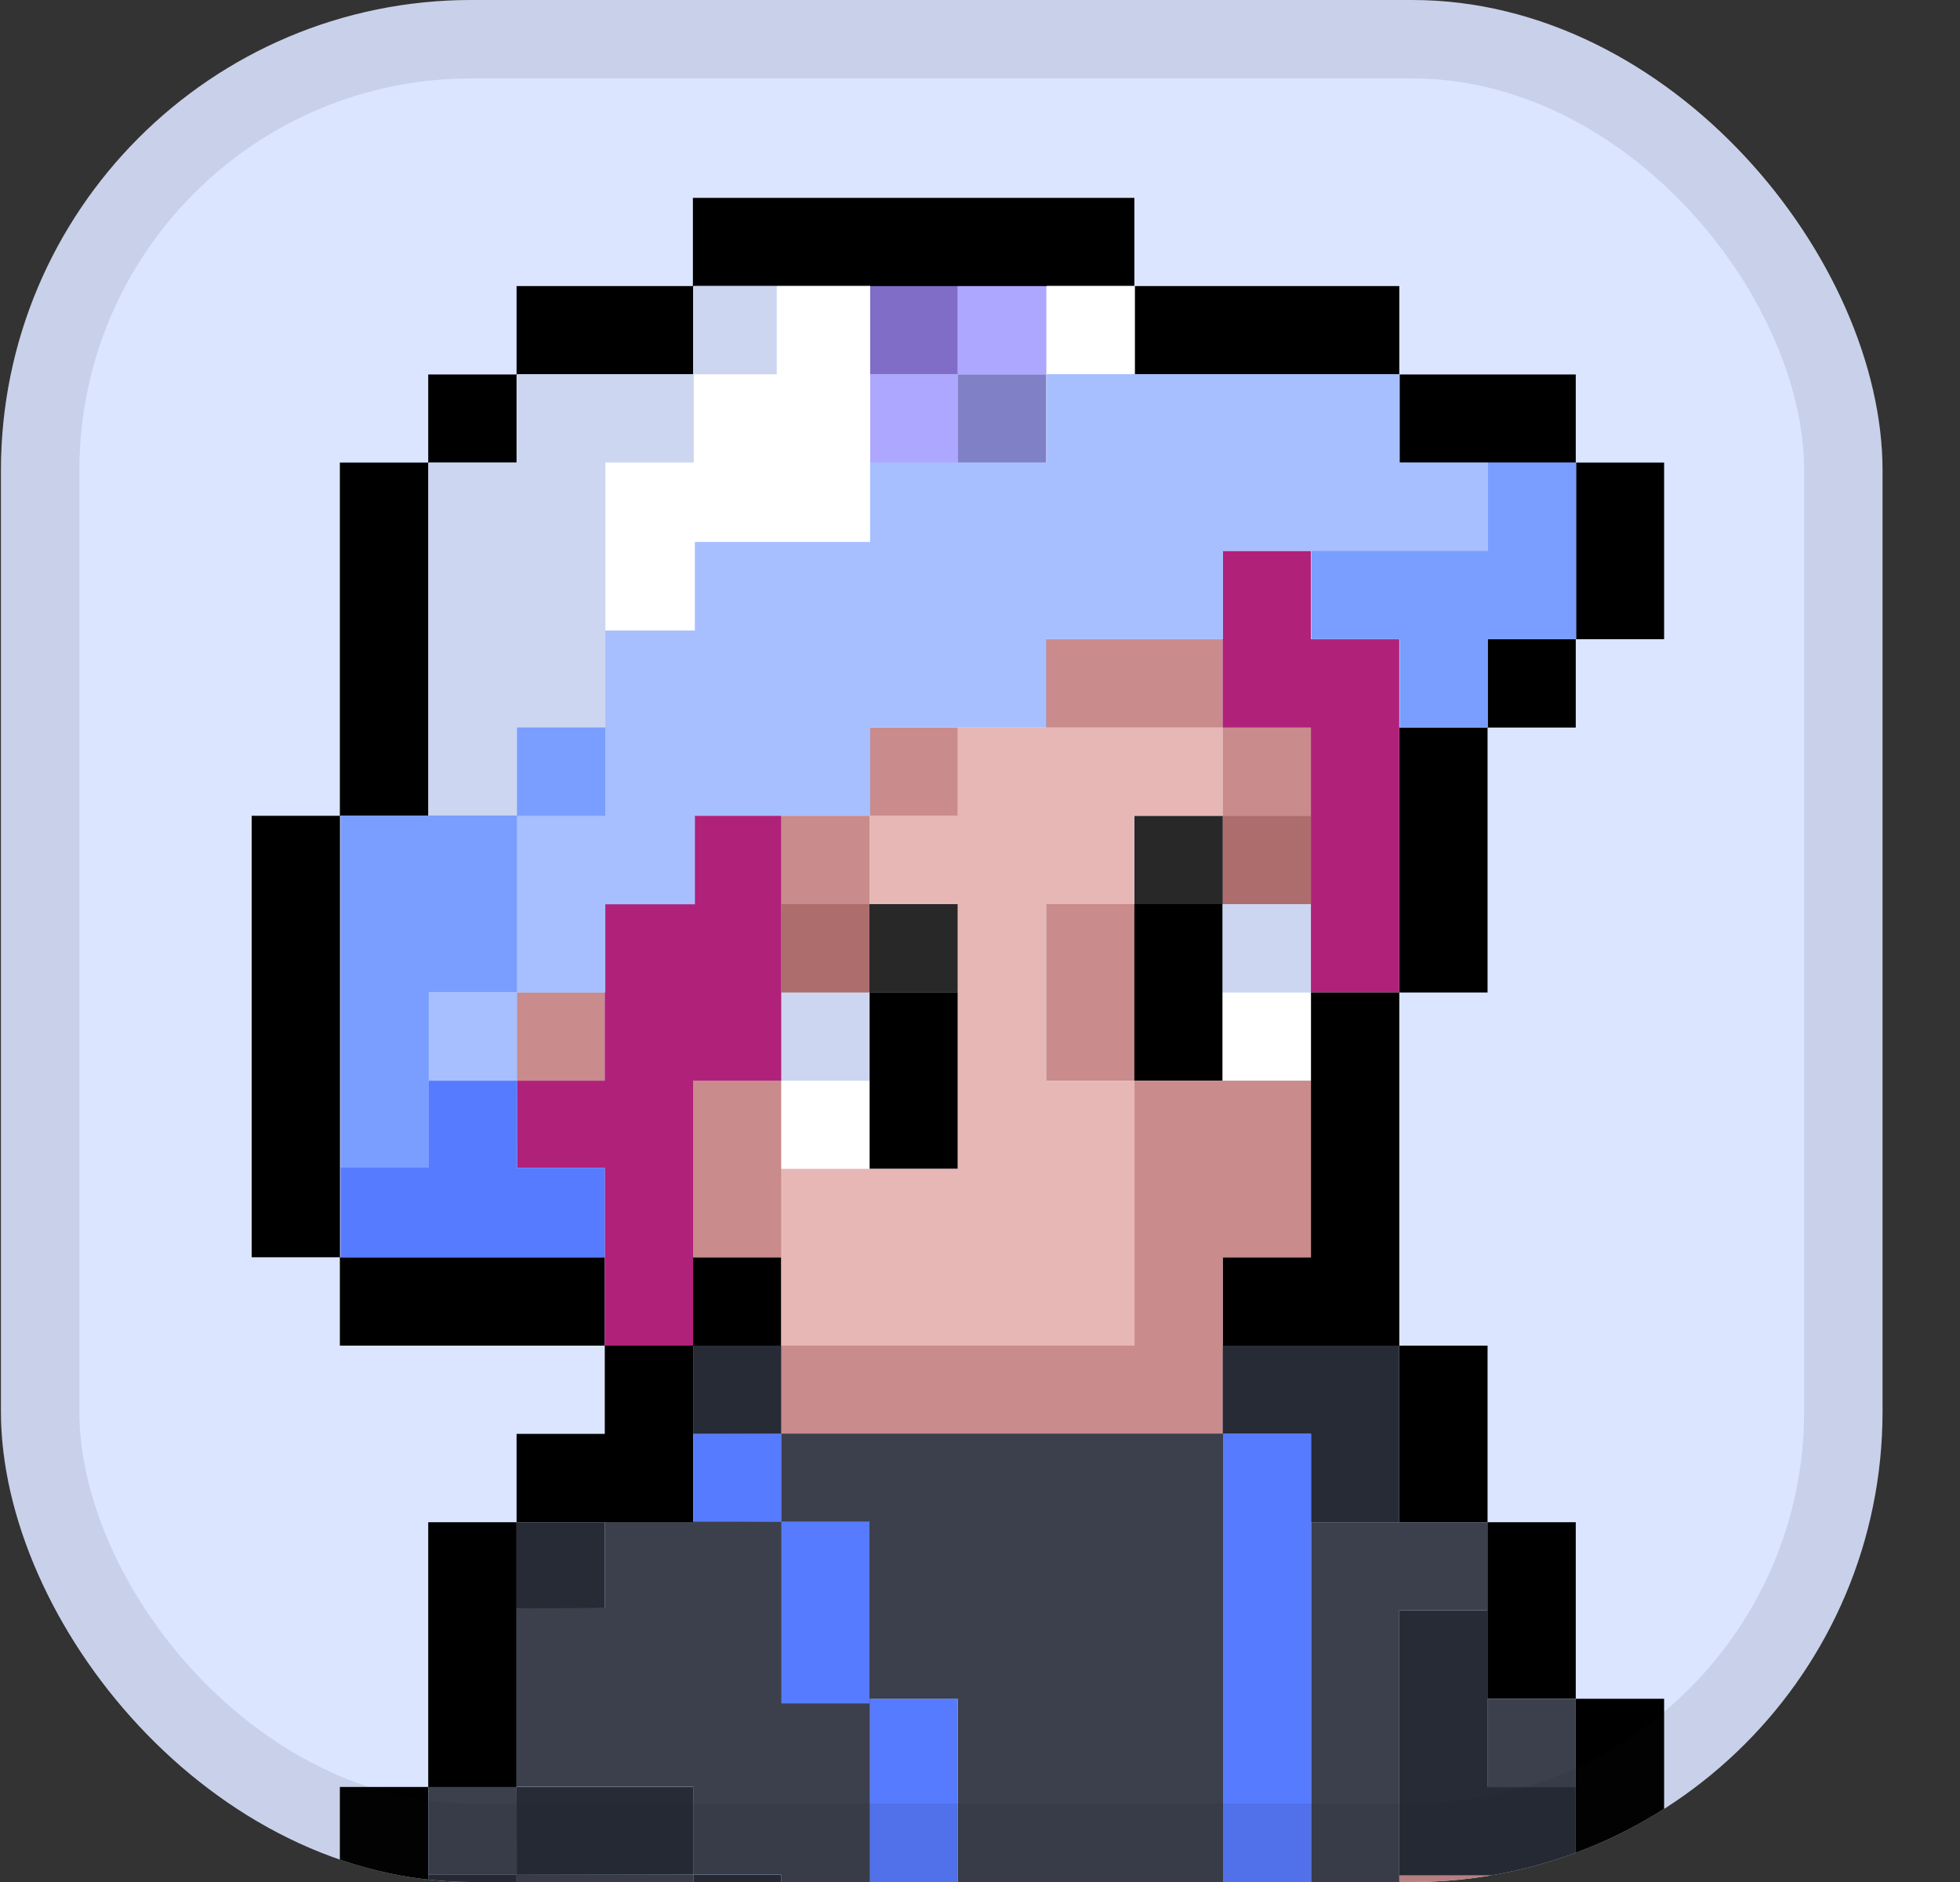 <svg width="25" height="24" viewBox="0 0 25 24" fill="none" xmlns="http://www.w3.org/2000/svg">
<rect x="0" y="0" width="25" height="24" fill="#333333" stroke="none"/>
<g clip-path="url(#clip0_1554_7884)">
<rect x="0.012" width="24" height="24" rx="6" fill="#DBE5FF"/>
<path d="M17.848 9.278H18.974V12.657H17.848V9.278Z" fill="black"/>
<path d="M14.469 3.648H17.848V4.775H14.469V3.648Z" fill="black"/>
<path d="M17.848 17.16H18.974V19.412H17.848V17.16Z" fill="black"/>
<path d="M20.099 5.899H21.226V8.151H20.099V5.899Z" fill="black"/>
<path d="M17.848 4.775H20.099V5.902H17.848V4.775Z" fill="black"/>
<path d="M6.589 3.648H8.841V4.775H6.589V3.648Z" fill="black"/>
<path d="M18.972 19.412H20.099V21.663H18.972V19.412Z" fill="black"/>
<path d="M20.099 21.663H21.226V27.294H20.099V21.663Z" fill="black"/>
<path d="M3.21 10.403H4.337V16.033H3.21V10.403Z" fill="black"/>
<path d="M8.838 2.523H14.469V3.65H8.838V2.523Z" fill="black"/>
<path d="M4.335 22.788H5.462V31.795H4.335V22.788Z" fill="black"/>
<path d="M5.462 19.412H6.589V22.791H5.462V19.412Z" fill="black"/>
<path d="M4.335 5.899H5.462V10.403H4.335V5.899Z" fill="black"/>
<path d="M7.714 18.285V17.16H8.841V18.285V19.412H7.714H6.589V18.285H7.714Z" fill="black"/>
<path d="M8.838 16.033H9.965V17.16H8.838V16.033Z" fill="black"/>
<path d="M18.972 8.151H20.099V9.278H18.972V8.151Z" fill="black"/>
<path d="M5.462 4.775H6.589V5.902H5.462V4.775Z" fill="black"/>
<path d="M17.848 17.16H16.721H15.596V16.033H16.721V12.654H17.848V16.033V17.16Z" fill="black"/>
<path d="M4.335 16.033H7.714V17.16H4.335V16.033Z" fill="black"/>
<path d="M17.848 23.915H18.974V26.167H17.848V23.915Z" fill="#C98B8B"/>
<path d="M18.972 23.915H20.099V27.294H18.972V23.915Z" fill="#E7B7B5"/>
<path d="M8.841 13.781H9.968V16.033H8.841V13.781Z" fill="#C98B8B"/>
<path d="M6.587 12.654H7.714V13.781H6.587V12.654Z" fill="#C98B8B"/>
<path d="M13.344 11.53H14.471V13.781H13.344V11.53Z" fill="#C98B8B"/>
<path d="M15.594 9.278H16.721V10.405H15.594V9.278Z" fill="#C98B8B"/>
<path d="M11.09 9.278H12.217V10.405H11.09V9.278Z" fill="#C98B8B"/>
<path d="M9.965 10.403H11.092V11.53H9.965V10.403Z" fill="#C98B8B"/>
<path d="M13.339 8.151H15.596V9.278H13.339V8.151Z" fill="#C98B8B"/>
<path d="M14.469 11.53H15.596V13.781H14.469V11.53Z" fill="black"/>
<path d="M11.09 12.654H12.217V14.906H11.09V12.654Z" fill="black"/>
<path d="M15.594 12.654H16.721V13.781H15.594V12.654Z" fill="white"/>
<path d="M15.594 11.53H16.721V12.657H15.594V11.53Z" fill="#CDD6F0"/>
<path d="M9.965 13.781H11.092V14.908H9.965V13.781Z" fill="white"/>
<path d="M9.965 12.654H11.092V13.781H9.965V12.654Z" fill="#CDD6F0"/>
<path d="M15.594 10.403H16.721V11.53H15.594V10.403Z" fill="#AD6D6D"/>
<path d="M9.965 11.53H11.092V12.657H9.965V11.53Z" fill="#AD6D6D"/>
<path d="M14.469 10.403H15.596V11.53H14.469V10.403Z" fill="#282828"/>
<path d="M11.09 11.53H12.217V12.657H11.09V11.53Z" fill="#282828"/>
<path d="M14.469 17.16V16.033V15.585V13.781H16.721V16.033H15.596V17.16V17.836V18.285H9.965V17.16H14.469Z" fill="#C98B8B"/>
<path d="M12.217 14.906V13.788V13.781V11.53H11.092V10.403H12.217V9.278H15.596V10.403H14.466V11.53H13.344V13.781H14.471V17.16H12.217H9.965V14.906H12.217Z" fill="#E7B7B5"/>
<path d="M16.721 7.026V8.151H17.848V12.654H16.721V9.278H15.596V8.151L15.594 7.026H16.721Z" fill="#B0217A"/>
<path d="M11.09 3.648H12.217V4.775H11.09V3.648Z" fill="#806DC8"/>
<path d="M11.09 4.775H12.217V5.902H11.09V4.775Z" fill="#AEA7FF"/>
<path d="M12.217 3.648H13.344V4.775H12.217V3.648Z" fill="#AEA7FF"/>
<path d="M12.217 4.775H13.344V5.902H12.217V4.775Z" fill="#8080C7"/>
<path d="M6.596 13.781H7.714V11.53H8.857V10.403H9.965V13.781H8.841V17.16H7.714V14.892H6.596V13.781Z" fill="#B0217A"/>
<path d="M18.974 20.537H17.848V23.915H20.099V22.788H18.974V20.537Z" fill="#272B35"/>
<path d="M18.972 21.663H20.099V22.791H18.972V21.663Z" fill="#3C404C"/>
<path d="M17.848 17.16V19.412H16.721V18.285H15.596V17.16H17.848Z" fill="#272B35"/>
<path d="M8.841 17.16H9.965V18.287H8.841V17.16Z" fill="#272B35"/>
<path d="M7.714 19.412V20.509L6.589 20.516V19.412H7.714Z" fill="#272B35"/>
<path d="M6.589 23.908V25.024L5.462 25.031V23.908H6.589Z" fill="#272B35"/>
<path d="M8.838 25.024L8.845 23.904L6.589 23.908V22.788H8.845V23.908H9.965V27.292H8.845V26.195H6.598L6.589 25.024H8.838Z" fill="#272B35"/>
<path d="M6.589 23.904H8.845V25.024H6.589V23.904Z" fill="#3C404C"/>
<path d="M7.719 32.404L7.716 31.795H8.846V29.543V28.421V27.292H12.217V26.167H15.598V25.04H15.603V18.285H16.725V25.04H17.848V29.543H16.725V31.795H14.474V29.543H12.22V31.795H11.095V32.922H8.846V35.174H7.716V32.404H7.719Z" fill="#577BFF"/>
<path d="M11.093 21.663H12.215V26.167H11.093V21.663Z" fill="#577BFF"/>
<path d="M9.968 19.407H11.09V21.721H9.968V19.407Z" fill="#577BFF"/>
<path d="M8.841 18.289L9.966 18.285V19.407L8.841 19.412V18.289Z" fill="#577BFF"/>
<path d="M18.974 20.537H17.848V25.04H16.725V19.412H18.974V20.537Z" fill="#3C404C"/>
<path d="M7.714 20.509V19.41H8.841V19.405H9.965V18.282H15.603V25.038H15.598V26.162H12.217V27.289H9.965V23.906H8.843V22.786H6.587V20.511L7.714 20.504V20.509ZM11.095 26.167H12.217V21.663H11.095V26.167ZM11.09 19.407H9.968V21.721H11.09V19.407Z" fill="#3C404C"/>
<path d="M6.589 22.788L6.596 23.908H6.589H5.462V22.788H6.589Z" fill="#3C404C"/>
<path d="M13.351 3.645H14.476V4.772H13.351V3.645Z" fill="white"/>
<path d="M11.099 3.645H9.906V4.772H8.848V5.897H7.721V8.041H8.864V6.911H11.099V3.645Z" fill="white"/>
<path d="M8.848 3.645H9.906V4.772H8.848V3.645Z" fill="#CDD6F0"/>
<path d="M6.596 4.772V5.897H5.469V10.4H6.596V9.276H7.721V5.897H8.848V4.772H6.596Z" fill="#CDD6F0"/>
<path d="M18.979 5.897V7.024H15.6V8.149H13.344V9.276H11.099V10.4H8.864V11.532H7.721V12.657H6.596V10.4H7.721V8.041H8.864V6.911H11.099V5.897H13.351V4.772H17.854V5.897H18.979Z" fill="#A7BFFF"/>
<path d="M6.596 13.779V12.652H5.469V13.781H6.598" fill="#A7BFFF"/>
<path d="M18.979 5.897H20.106V8.149H18.979V9.276H17.854V8.149H16.727V7.024H18.979V5.897Z" fill="#799EFF"/>
<path d="M6.594 9.276H7.721V10.403H6.594V9.276Z" fill="#799EFF"/>
<path d="M4.344 10.4V14.89H5.469V12.652H6.596V10.4H4.344Z" fill="#799EFF"/>
<path d="M6.598 13.781H5.469V14.89H4.344V16.033H7.714V14.892H6.596L6.598 13.781Z" fill="#577BFF"/>
</g>
<rect x="0.512" y="0.5" width="23" height="23" rx="5.5" stroke="#1B1B23" stroke-opacity="0.1"/>
<defs>
<clipPath id="clip0_1554_7884">
<rect x="0.012" width="24" height="24" rx="6" fill="white"/>
</clipPath>
</defs>
</svg>
